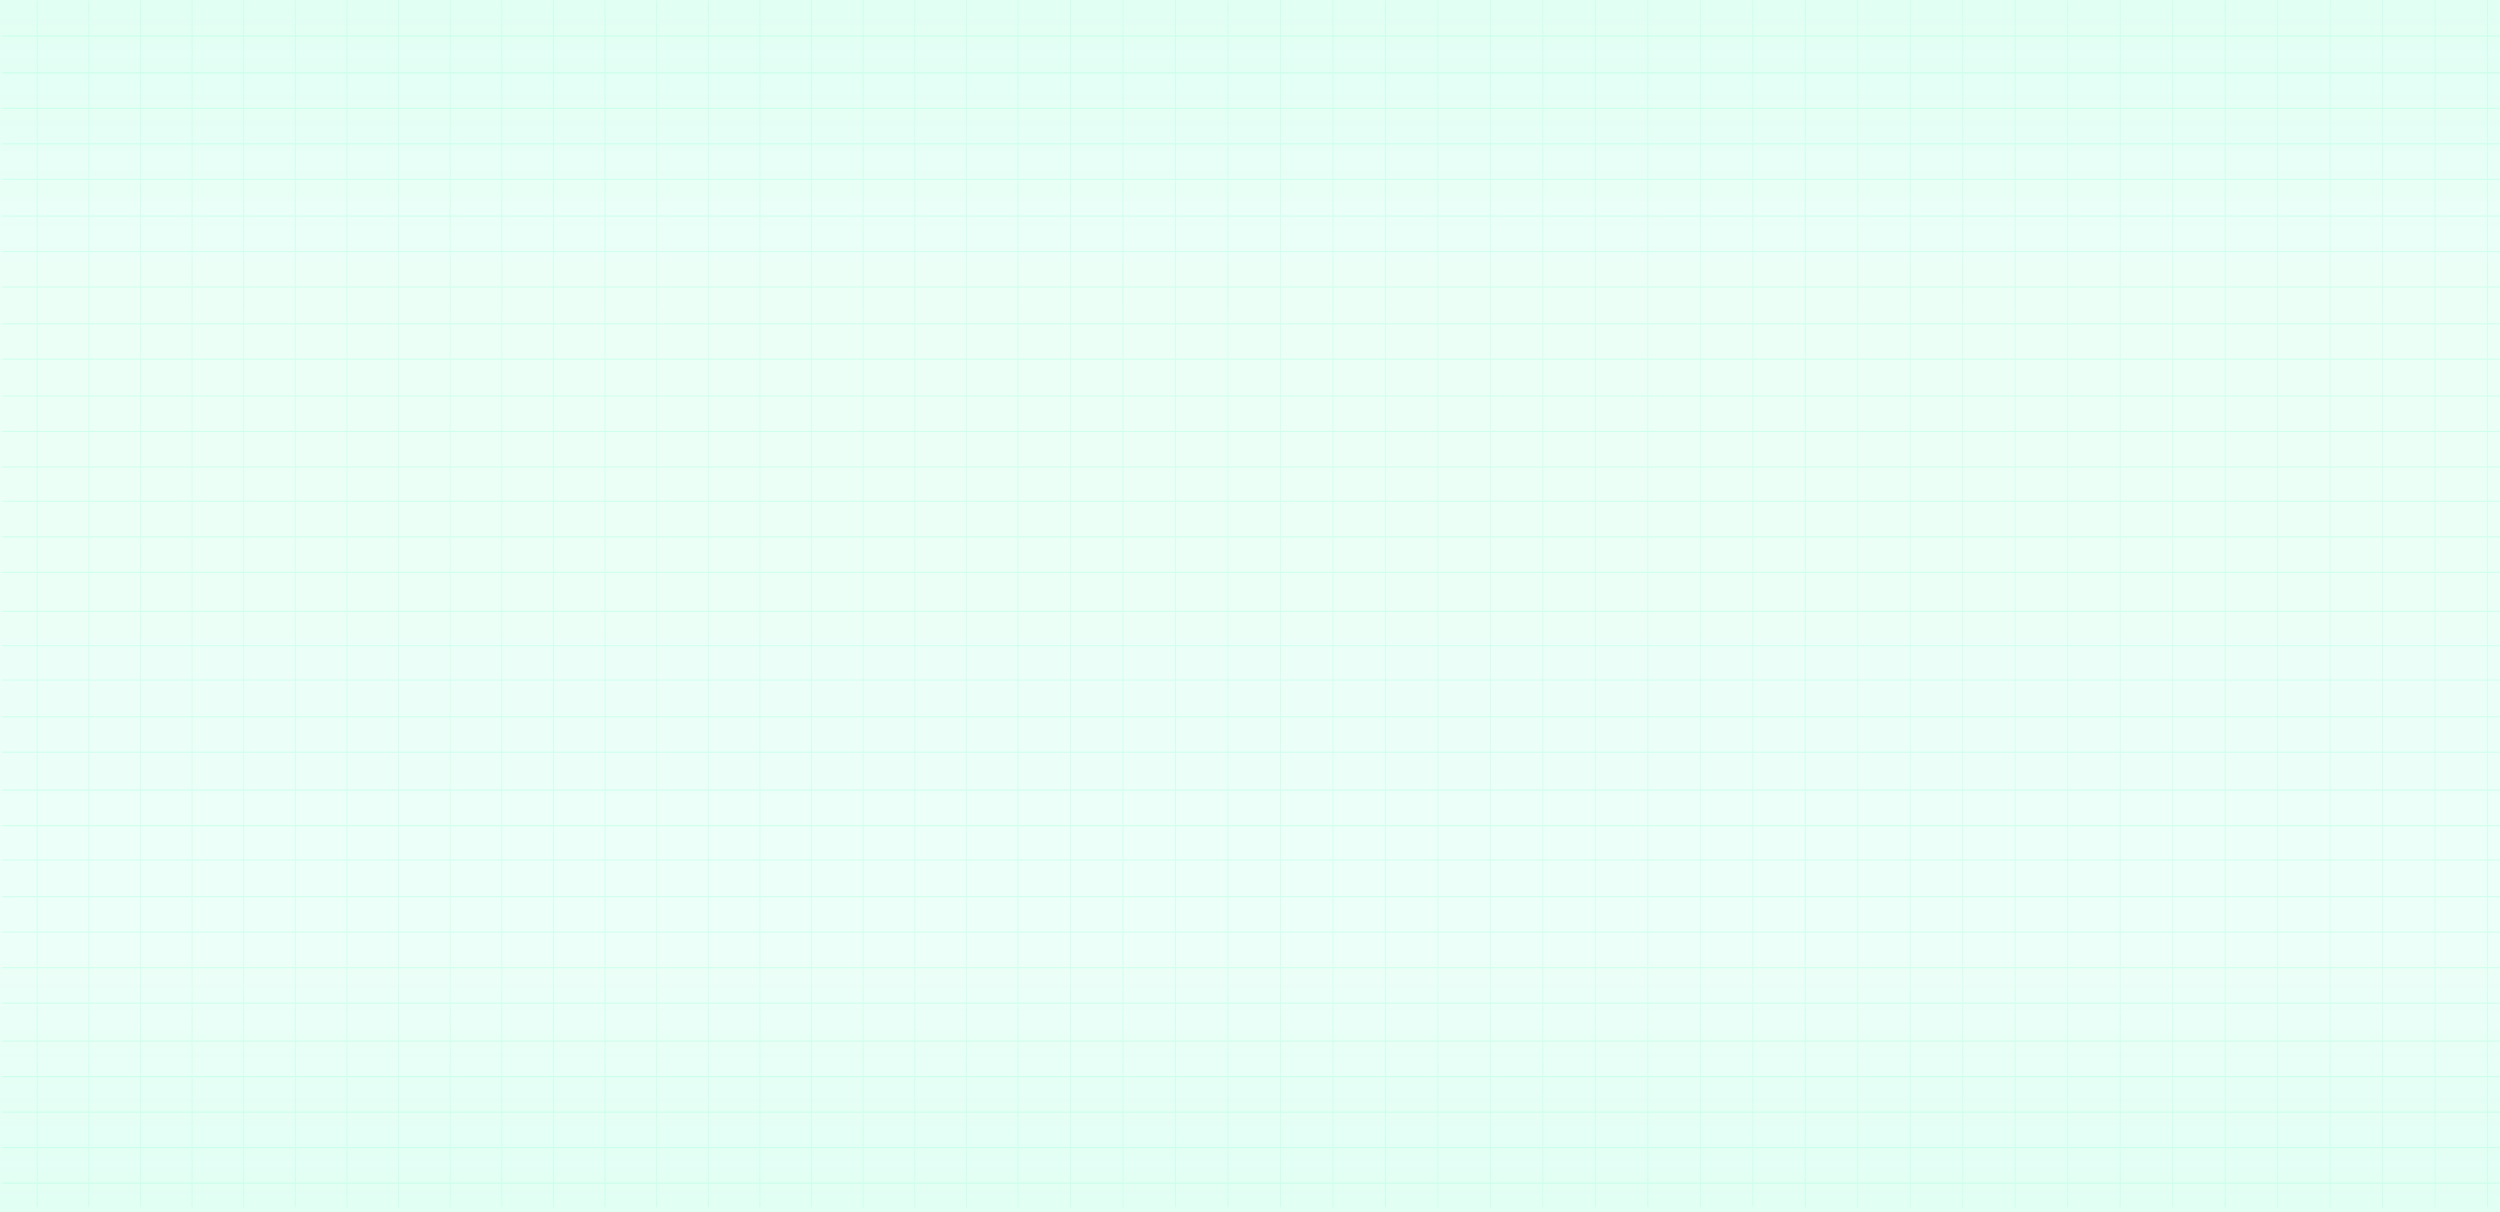 <svg width="1056" height="512" fill="none" xmlns="http://www.w3.org/2000/svg"><g opacity=".5"><path fill="url(#paint0_linear_3_3471)" fill-opacity=".35" d="M0 0h1056v512H0z"/><g opacity=".25"><mask id="a" style="mask-type:alpha" maskUnits="userSpaceOnUse" x="1" y="0" width="1055" height="510"><path fill="#C4C4C4" d="M1 0h1055v510H1z"/></mask><g mask="url(#a)" fill="#03FFA1"><path d="M15.536-259.026h.363V677.18h-.363zm21.805 0h.363V677.18h-.363zm21.804 0h.363V677.18h-.363zm21.806 0h.363V677.18h-.363zm21.805 0h.363V677.18h-.363zm21.804 0h.363V677.18h-.363zm21.805 0h.363V677.18h-.363zm21.805 0h.363V677.18h-.363zm21.805 0h.363V677.18h-.363zm21.805 0h.363V677.18h-.363zm21.805 0h.363V677.18h-.363zm21.805 0h.363V677.18h-.363zm21.804 0h.363V677.18h-.363zm21.805 0h.363V677.18h-.363zm21.806 0h.363V677.18h-.363zm21.804 0h.363V677.18h-.363zm21.805 0h.363V677.18h-.363zm21.805 0h.363V677.18h-.363zm21.805 0h.363V677.18h-.363zm21.805 0h.363V677.18h-.363zm22.17 0h.363V677.18h-.363zm22.17 0h.363V677.18h-.363zm22.17 0h.363V677.18h-.363zm22.17 0h.363V677.18h-.363zm22.17-.001h.363v936.206h-.363zm22.17 0h.363v936.206h-.363zm22.17 0h.363v936.206h-.363zm22.169 0h.363v936.206h-.363zm22.17 0h.363v936.206h-.363zm22.17 0h.363v936.206h-.363zm22.17 0h.363v936.206h-.363zm22.17 0h.363v936.206h-.363zm22.17-.001h.363v936.206h-.363zm22.17 0h.363v936.206h-.363zm22.17 0h.363v936.206h-.363zm22.17 0h.363v936.206h-.363zm22.17 0h.363v936.206h-.363zm22.17 0h.363v936.206h-.363zm22.17 0h.363v936.206h-.363zm22.17 0h.363v936.206h-.363zm22.169-.001h.363v936.206h-.363zm22.17 0h.363v936.206h-.363zm22.17 0h.363v936.206h-.363zm22.17 0h.363v936.206h-.363zm22.17 0h.363v936.206h-.363zm22.173 0h.363v936.206h-.363zm22.17 0h.363v936.206h-.363zm22.17 0h.363v936.206h-.363z"/><path d="M-24 15.5V15h1431v.5zm0 15.5v-.5h1431v.5zm0 15v-.5h1431v.5zm0 15v-.5h1431v.5zm0 15v-.5h1431v.5zm0 15.5V91h1431v.5zm0 15v-.5h1431v.5zm0 15v-.5h1431v.5zm0 15.5v-.5h1431v.5zm0 15v-.5h1431v.5zm0 15.5v-.5h1431v.5zm0 15v-.5h1431v.5zm0 15v-.5h1431v.5zm0 14.5v-.5h1431v.5zm0 15v-.5h1431v.5zm0 15v-.5h1431v.5zm0 16.5v-.5h1431v.5zm0 14.5v-.5h1431v.5zm0 14.5v-.5h1431v.5zm0 15.5v-.5h1431v.5zm0 15v-.5h1431v.5zm0 16v-.5h1431v.5zm0 15v-.5h1431v.5zm0 14.5v-.5h1431v.5zm0 15.5v-.5h1431v.5zm0 15v-.5h1431v.5zm0 15v-.5h1431v.5zm0 15v-.5h1431v.5zm0 16v-.5h1431v.5zm0 15v-.5h1431v.5zm0 15v-.5h1431v.5zm0 15v-.5h1431v.5zm0 15v-.5h1431v.5z"/></g></g></g><defs><linearGradient id="paint0_linear_3_3471" x1="528" y1="0" x2="528" y2="512" gradientUnits="userSpaceOnUse"><stop stop-color="#0BFDA2" stop-opacity=".7"/><stop offset=".217" stop-color="#0BFDA2" stop-opacity=".466"/><stop offset=".79" stop-color="#0BFDA2" stop-opacity=".45"/><stop offset="1" stop-color="#0BFDA2" stop-opacity=".7"/></linearGradient></defs></svg>
